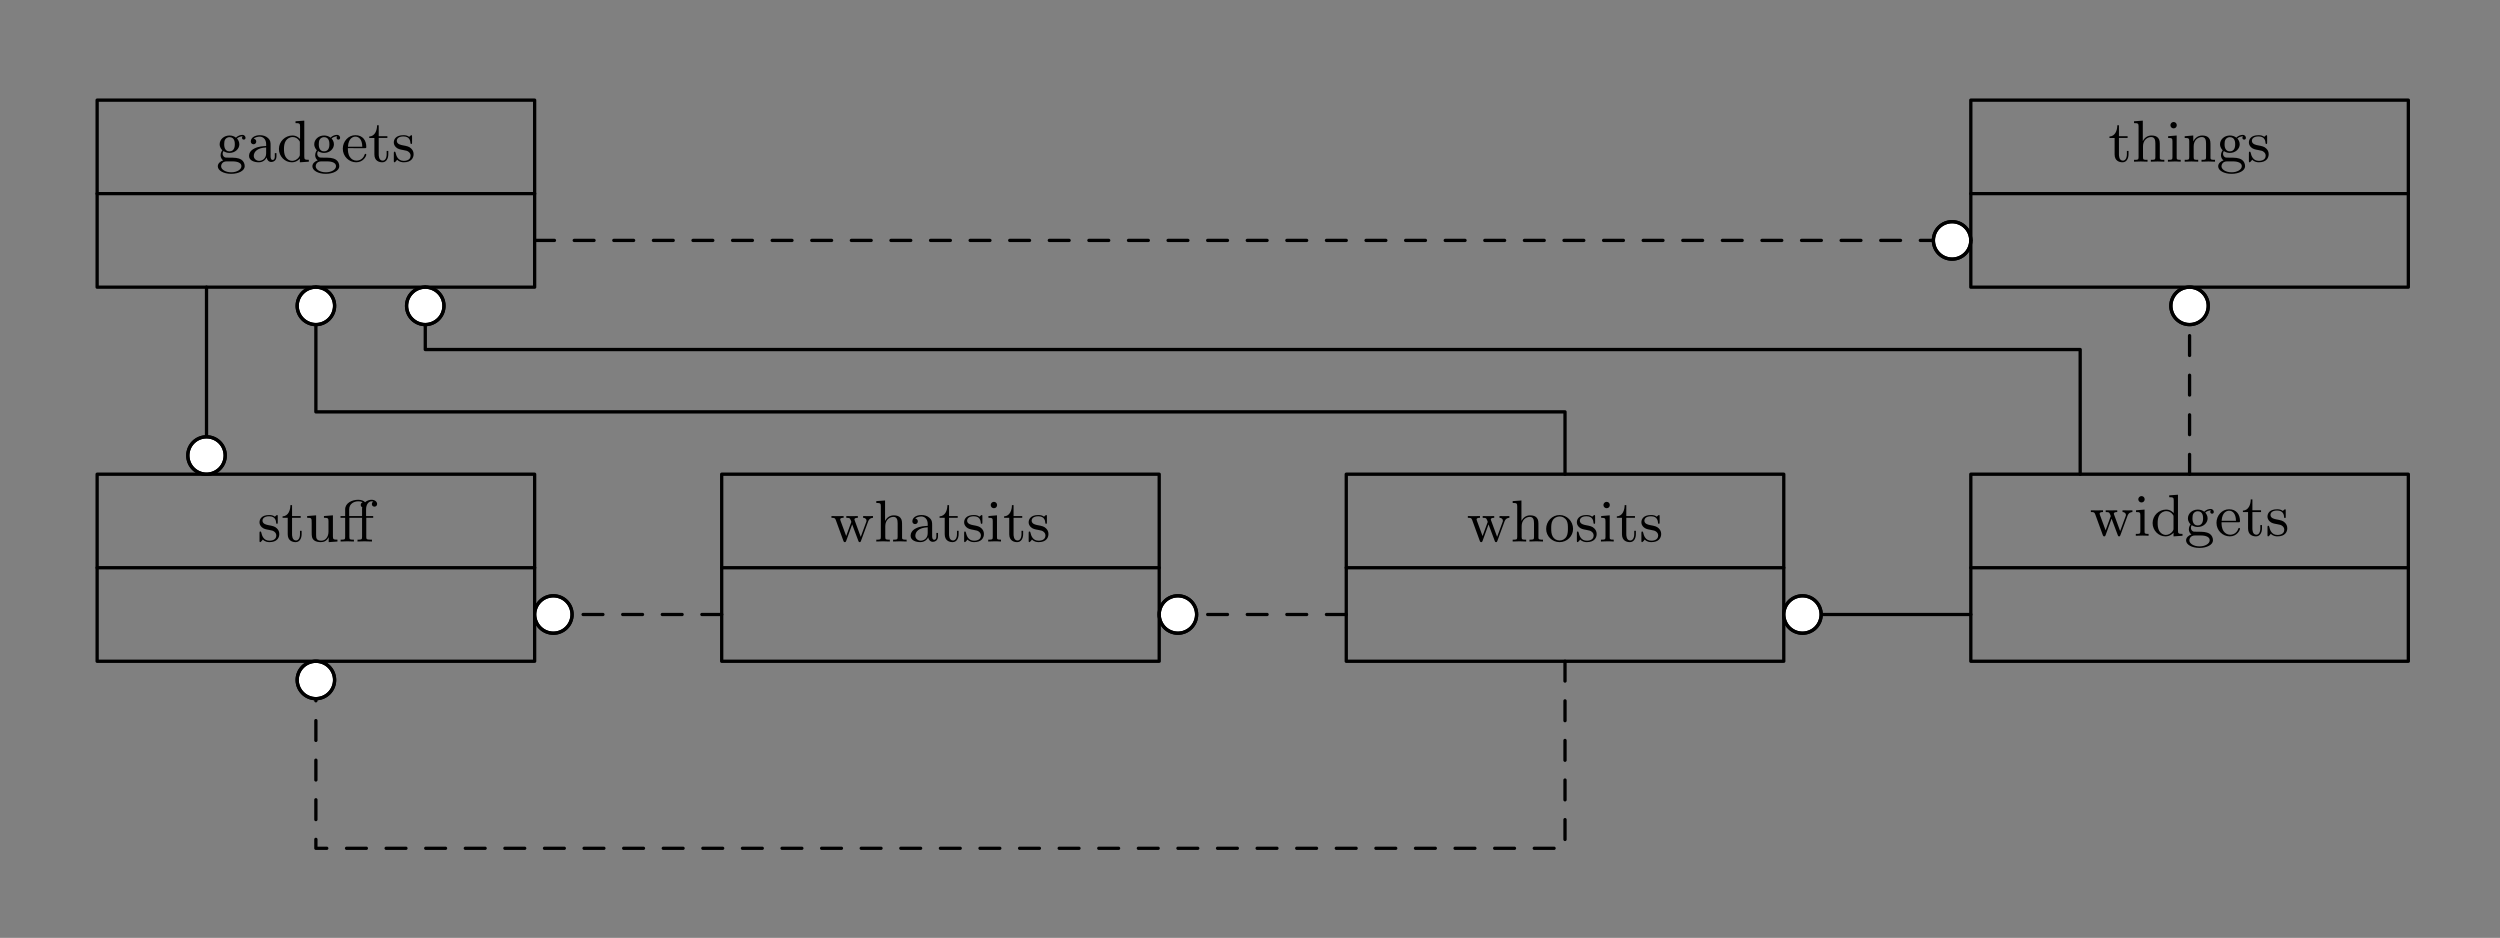 <?xml version="1.0" encoding="UTF-8" standalone="no"?>
<!-- Created with Inkscape (http://www.inkscape.org/) -->

<svg
   xmlns:dc="http://purl.org/dc/elements/1.1/"
   xmlns:cc="http://creativecommons.org/ns#"
   xmlns:rdf="http://www.w3.org/1999/02/22-rdf-syntax-ns#"
   xmlns:svg="http://www.w3.org/2000/svg"
   xmlns="http://www.w3.org/2000/svg"
   xmlns:xlink="http://www.w3.org/1999/xlink"
   xmlns:sodipodi="http://sodipodi.sourceforge.net/DTD/sodipodi-0.dtd"
   xmlns:inkscape="http://www.inkscape.org/namespaces/inkscape"
   width="133.743mm"
   height="50.175mm"
   viewBox="0 0 133.743 50.175"
   version="1.1"
   id="svg10104"
   inkscape:version="0.92.5 (2060ec1f9f, 2020-04-08)"
   sodipodi:docname="02-models-9.svg">
  <rect x="0" y="0" width="133.743" height="50.175" fill="#808080" stroke="none"/>
  <defs
     id="defs10098">
    <g
       id="g10148">
      <symbol
         id="glyph0-0"
         overflow="visible"
         style="overflow:visible">
        <path
           id="path10106"
           d=""
           style="stroke:none"
           inkscape:connector-curvature="0" />
      </symbol>
      <symbol
         id="glyph0-1"
         overflow="visible"
         style="overflow:visible">
        <path
           id="path10109"
           d="m 3.078,-3.781 c 0,-0.156 0,-0.234 -0.094,-0.234 -0.047,0 -0.062,0 -0.188,0.109 -0.016,0.016 -0.094,0.094 -0.156,0.141 -0.266,-0.203 -0.547,-0.25 -0.859,-0.25 -1.188,0 -1.469,0.656 -1.469,1.109 0,0.281 0.125,0.516 0.328,0.719 0.297,0.281 0.641,0.344 1.094,0.422 0.469,0.094 0.609,0.109 0.812,0.266 0.094,0.078 0.312,0.25 0.312,0.578 0,0.797 -0.906,0.797 -1.031,0.797 -0.906,0 -1.141,-0.766 -1.25,-1.25 C 0.547,-1.469 0.531,-1.516 0.438,-1.516 c -0.125,0 -0.125,0.078 -0.125,0.234 v 1.141 c 0,0.156 0,0.234 0.094,0.234 0.062,0 0.062,0 0.234,-0.172 0.031,-0.062 0.125,-0.172 0.172,-0.219 0.375,0.375 0.797,0.391 1.016,0.391 C 2.938,0.094 3.312,-0.547 3.312,-1.141 3.312,-1.547 3.141,-1.797 2.938,-2 2.641,-2.297 2.312,-2.359 1.656,-2.484 1.422,-2.531 0.766,-2.641 0.766,-3.156 c 0,-0.281 0.203,-0.672 1.016,-0.672 0.969,0 1.031,0.75 1.047,0.969 0.016,0.109 0.016,0.172 0.125,0.172 0.125,0 0.125,-0.062 0.125,-0.234 z m 0,0"
           style="stroke:none"
           inkscape:connector-curvature="0" />
      </symbol>
      <symbol
         id="glyph0-2"
         overflow="visible"
         style="overflow:visible">
        <path
           id="path10112"
           d="m 2.922,-3.594 v -0.266 h -1.312 v -1.656 h -0.25 c 0,0.75 -0.312,1.672 -1.188,1.703 v 0.219 h 0.781 v 2.484 c 0,1 0.719,1.203 1.203,1.203 0.594,0 0.906,-0.562 0.906,-1.203 V -1.625 h -0.25 v 0.484 c 0,0.672 -0.281,0.984 -0.594,0.984 -0.609,0 -0.609,-0.781 -0.609,-0.953 V -3.594 Z m 0,0"
           style="stroke:none"
           inkscape:connector-curvature="0" />
      </symbol>
      <symbol
         id="glyph0-3"
         overflow="visible"
         style="overflow:visible">
        <path
           id="path10115"
           d="m 3.547,-1.5 c 0,0.797 -0.438,1.375 -1.094,1.375 -0.734,0 -0.781,-0.391 -0.781,-0.875 V -3.969 L 0.312,-3.859 V -3.594 C 1,-3.594 1,-3.562 1,-2.766 v 1.344 c 0,0.594 0,0.969 0.422,1.281 0.25,0.172 0.625,0.234 0.984,0.234 0.469,0 0.906,-0.203 1.156,-0.734 H 3.578 V 0.094 L 4.906,0 v -0.281 c -0.609,0 -0.688,-0.062 -0.688,-0.5 v -3.188 l -1.359,0.109 v 0.266 c 0.609,0 0.688,0.062 0.688,0.516 z m 0,0"
           style="stroke:none"
           inkscape:connector-curvature="0" />
      </symbol>
      <symbol
         id="glyph0-4"
         overflow="visible"
         style="overflow:visible">
        <path
           id="path10118"
           d="M 5.203,-3.594 V -3.859 H 4.125 V -4.875 c 0,-0.812 0.438,-1.219 0.828,-1.219 0.031,0 0.141,0 0.281,0.047 C 5.141,-6.016 5,-5.906 5,-5.672 5,-5.438 5.172,-5.281 5.391,-5.281 c 0.234,0 0.406,-0.172 0.406,-0.406 0,-0.328 -0.328,-0.641 -0.844,-0.641 -0.203,0 -0.625,0.062 -0.984,0.375 -0.188,-0.219 -0.547,-0.375 -1.047,-0.375 -0.938,0 -1.969,0.5 -1.969,1.453 v 1.016 H 0.25 v 0.266 h 0.703 v 2.906 c 0,0.406 -0.094,0.406 -0.688,0.406 V 0 c 0.422,-0.016 0.594,-0.031 1.016,-0.031 0.406,0 0.562,0.016 1,0.031 v -0.281 c -0.594,0 -0.688,0 -0.688,-0.406 v -2.906 h 1.922 v 2.906 c 0,0.406 -0.094,0.406 -0.688,0.406 V 0 c 0.469,-0.016 0.594,-0.031 1.047,-0.031 0.359,0 0.578,0.016 1.141,0.031 v -0.281 h -0.188 c -0.656,0 -0.672,-0.094 -0.672,-0.422 V -3.594 Z M 1.562,-4.859 c 0,-0.906 0.781,-1.234 1.359,-1.234 0.109,0 0.422,0 0.688,0.141 -0.078,0.031 -0.297,0.125 -0.297,0.406 0,0.078 0.031,0.266 0.234,0.359 -0.031,0.109 -0.031,0.188 -0.031,0.297 v 1.031 H 1.562 Z m 0,0"
           style="stroke:none"
           inkscape:connector-curvature="0" />
      </symbol>
      <symbol
         id="glyph0-5"
         overflow="visible"
         style="overflow:visible">
        <path
           id="path10121"
           d="m 5.719,-3 c 0.188,-0.547 0.562,-0.578 0.75,-0.594 v -0.266 c -0.359,0.016 -0.375,0.016 -0.672,0.016 -0.344,0 -0.469,0 -0.828,-0.016 v 0.266 c 0.391,0.016 0.516,0.25 0.516,0.438 0,0.094 -0.016,0.141 -0.047,0.203 l -0.828,2.25 -0.906,-2.469 C 3.656,-3.281 3.656,-3.312 3.656,-3.344 c 0,-0.219 0.281,-0.25 0.516,-0.25 V -3.859 C 3.766,-3.844 3.391,-3.844 3.25,-3.844 c -0.281,0 -0.547,0 -0.828,-0.016 v 0.266 c 0.281,0 0.469,0.016 0.562,0.141 C 3.062,-3.359 3.188,-3 3.188,-2.969 c 0,0.016 -0.047,0.109 -0.047,0.125 L 2.406,-0.828 1.547,-3.156 C 1.5,-3.297 1.5,-3.312 1.5,-3.344 c 0,-0.25 0.344,-0.25 0.516,-0.25 v -0.266 c -0.406,0.016 -0.609,0.016 -0.969,0.016 -0.297,0 -0.562,0 -0.875,-0.016 v 0.266 c 0.438,0 0.547,0.031 0.656,0.328 l 1.156,3.172 C 2.031,0.016 2.062,0.094 2.203,0.094 2.328,0.094 2.375,0 2.406,-0.094 l 0.906,-2.5 0.938,2.5 C 4.281,0 4.312,0.094 4.453,0.094 c 0.125,0 0.156,-0.078 0.188,-0.172 z m 0,0"
           style="stroke:none"
           inkscape:connector-curvature="0" />
      </symbol>
      <symbol
         id="glyph0-6"
         overflow="visible"
         style="overflow:visible">
        <path
           id="path10124"
           d="M 1.641,-6.219 0.312,-6.125 v 0.281 c 0.609,0 0.688,0.062 0.688,0.5 v 4.656 c 0,0.406 -0.094,0.406 -0.688,0.406 V 0 c 0.422,-0.016 0.594,-0.031 1.031,-0.031 0.422,0 0.547,0.016 1.016,0.031 v -0.281 c -0.594,0 -0.688,0 -0.688,-0.406 v -1.641 c 0,-0.953 0.672,-1.406 1.234,-1.406 0.531,0 0.641,0.438 0.641,0.969 V -0.688 c 0,0.406 -0.094,0.406 -0.688,0.406 V 0 C 3.281,-0.016 3.453,-0.031 3.891,-0.031 4.312,-0.031 4.438,-0.016 4.906,0 v -0.281 c -0.453,0 -0.688,0 -0.688,-0.281 v -1.719 c 0,-0.734 0,-1 -0.25,-1.312 -0.203,-0.25 -0.547,-0.375 -1,-0.375 -0.594,0 -1.047,0.312 -1.312,0.828 H 1.641 Z m 0,0"
           style="stroke:none"
           inkscape:connector-curvature="0" />
      </symbol>
      <symbol
         id="glyph0-7"
         overflow="visible"
         style="overflow:visible">
        <path
           id="path10127"
           d="m 3.062,-0.641 c 0.047,0.375 0.312,0.688 0.703,0.688 0.219,0 0.781,-0.125 0.781,-0.844 v -0.5 h -0.25 V -0.812 c 0,0.109 0,0.547 -0.328,0.547 -0.312,0 -0.312,-0.422 -0.312,-0.562 V -2.406 c 0,-0.516 0,-0.812 -0.406,-1.188 -0.328,-0.297 -0.766,-0.422 -1.219,-0.422 -0.75,0 -1.375,0.375 -1.375,0.953 0,0.266 0.188,0.422 0.422,0.422 0.234,0 0.406,-0.172 0.406,-0.406 0,-0.391 -0.391,-0.438 -0.406,-0.438 0.25,-0.234 0.688,-0.312 0.938,-0.312 0.453,0 0.969,0.344 0.969,1.141 V -2.375 c -0.484,0.031 -1.156,0.062 -1.75,0.359 -0.656,0.312 -0.844,0.781 -0.844,1.141 0,0.734 0.859,0.969 1.469,0.969 0.734,0 1.078,-0.484 1.203,-0.734 z m -0.078,-0.625 c 0,0.875 -0.672,1.141 -1.062,1.141 -0.422,0 -0.812,-0.312 -0.812,-0.75 0,-0.594 0.5,-1.219 1.875,-1.281 z m 0,0"
           style="stroke:none"
           inkscape:connector-curvature="0" />
      </symbol>
      <symbol
         id="glyph0-8"
         overflow="visible"
         style="overflow:visible">
        <path
           id="path10130"
           d="m 1.656,-3.969 -1.297,0.109 v 0.266 c 0.578,0 0.656,0.062 0.656,0.5 v 2.406 c 0,0.406 -0.094,0.406 -0.688,0.406 V 0 c 0.391,-0.016 0.594,-0.031 0.984,-0.031 0.141,0 0.516,0 0.953,0.031 v -0.281 c -0.578,0 -0.609,-0.047 -0.609,-0.391 z m 0.016,-1.562 c 0,-0.266 -0.203,-0.484 -0.484,-0.484 -0.266,0 -0.484,0.234 -0.484,0.484 0,0.266 0.219,0.484 0.484,0.484 0.281,0 0.484,-0.203 0.484,-0.484 z m 0,0"
           style="stroke:none"
           inkscape:connector-curvature="0" />
      </symbol>
      <symbol
         id="glyph0-9"
         overflow="visible"
         style="overflow:visible">
        <path
           id="path10133"
           d="m 4.344,-1.906 c 0,-1.172 -0.938,-2.109 -2.031,-2.109 -1.141,0 -2.047,0.953 -2.047,2.109 0,1.109 0.922,2 2.031,2 1.141,0 2.047,-0.906 2.047,-2 z m -2.031,1.75 c -0.453,0 -0.828,-0.219 -1.031,-0.562 -0.234,-0.391 -0.25,-0.859 -0.25,-1.266 0,-0.344 0,-0.844 0.219,-1.219 0.281,-0.453 0.719,-0.594 1.047,-0.594 0.516,0 0.875,0.297 1.062,0.594 0.203,0.375 0.203,0.828 0.203,1.219 0,0.328 0,0.844 -0.219,1.234 -0.25,0.422 -0.656,0.594 -1.031,0.594 z m 0,0"
           style="stroke:none"
           inkscape:connector-curvature="0" />
      </symbol>
      <symbol
         id="glyph0-10"
         overflow="visible"
         style="overflow:visible">
        <path
           id="path10136"
           d="m 3.484,-1.078 c 0,0.156 0,0.188 -0.125,0.375 C 3.078,-0.297 2.656,-0.125 2.312,-0.125 c -0.391,0 -0.75,-0.219 -0.984,-0.594 -0.234,-0.391 -0.25,-0.906 -0.25,-1.203 0,-0.422 0.047,-0.891 0.281,-1.25 0.203,-0.297 0.562,-0.562 1.047,-0.562 0.375,0 0.734,0.188 0.969,0.531 0.109,0.141 0.109,0.141 0.109,0.312 z M 3.516,-3.438 C 3.469,-3.484 3.062,-3.969 2.375,-3.969 c -1.109,0 -2.062,0.891 -2.062,2.047 0,1.109 0.891,2.016 1.953,2.016 0.656,0 1.062,-0.375 1.219,-0.562 v 0.562 L 4.844,0 v -0.281 c -0.609,0 -0.688,-0.062 -0.688,-0.5 v -5.438 L 2.828,-6.125 v 0.281 c 0.609,0 0.688,0.062 0.688,0.5 z m 0,0"
           style="stroke:none"
           inkscape:connector-curvature="0" />
      </symbol>
      <symbol
         id="glyph0-11"
         overflow="visible"
         style="overflow:visible">
        <path
           id="path10139"
           d="m 1.125,-1.609 c 0.219,0.141 0.5,0.281 0.906,0.281 0.859,0 1.5,-0.609 1.5,-1.312 0,-0.438 -0.25,-0.75 -0.359,-0.875 C 3.531,-3.844 3.953,-3.844 4.047,-3.844 4.016,-3.812 3.938,-3.766 3.938,-3.609 3.938,-3.5 4,-3.344 4.203,-3.344 c 0.125,0 0.266,-0.078 0.266,-0.266 0,-0.172 -0.125,-0.453 -0.484,-0.453 -0.25,0 -0.656,0.094 -0.969,0.422 -0.25,-0.203 -0.594,-0.328 -0.969,-0.328 -0.859,0 -1.5,0.609 -1.5,1.328 0,0.453 0.266,0.781 0.406,0.906 -0.016,0.016 -0.266,0.328 -0.266,0.75 0,0.297 0.141,0.625 0.391,0.781 -0.453,0.156 -0.812,0.484 -0.812,0.906 0,0.641 0.875,1.141 2.031,1.141 1.109,0 2.047,-0.469 2.047,-1.156 0,-0.375 -0.172,-0.766 -0.5,-0.984 -0.5,-0.312 -1.031,-0.312 -1.875,-0.312 -0.188,0 -0.469,0 -0.547,-0.016 C 1.172,-0.688 1,-0.922 1,-1.203 c 0,-0.156 0.047,-0.281 0.125,-0.406 z M 2.031,-1.562 c -0.797,0 -0.797,-0.891 -0.797,-1.078 0,-0.25 0.016,-0.547 0.172,-0.766 0.141,-0.188 0.375,-0.312 0.625,-0.312 0.812,0 0.812,0.859 0.812,1.078 0,0.203 0,1.078 -0.812,1.078 z m 0.422,1.516 c 0.281,0 1.391,0.016 1.391,0.734 0,0.516 -0.703,0.922 -1.531,0.922 -0.891,0 -1.547,-0.422 -1.547,-0.922 0,-0.141 0.094,-0.734 0.859,-0.734 z m 0,0"
           style="stroke:none"
           inkscape:connector-curvature="0" />
      </symbol>
      <symbol
         id="glyph0-12"
         overflow="visible"
         style="overflow:visible">
        <path
           id="path10142"
           d="m 3.594,-2.047 c 0.188,0 0.234,0 0.234,-0.203 0,-0.922 -0.5,-1.766 -1.656,-1.766 -1.062,0 -1.906,0.938 -1.906,2.047 0,1.172 0.938,2.062 2.031,2.062 1.094,0 1.531,-0.953 1.531,-1.156 0,-0.062 -0.047,-0.125 -0.125,-0.125 -0.094,0 -0.109,0.062 -0.125,0.109 -0.297,0.906 -1.109,0.922 -1.234,0.922 -0.438,0 -0.797,-0.234 -1,-0.547 -0.297,-0.438 -0.312,-0.969 -0.312,-1.344 z m -2.547,-0.219 c 0.078,-1.391 0.875,-1.531 1.125,-1.531 0.5,0 1.031,0.375 1.047,1.531 z m 0,0"
           style="stroke:none"
           inkscape:connector-curvature="0" />
      </symbol>
      <symbol
         id="glyph0-13"
         overflow="visible"
         style="overflow:visible">
        <path
           id="path10145"
           d="m 1.672,-2.328 c 0,-0.953 0.672,-1.406 1.234,-1.406 0.531,0 0.641,0.438 0.641,0.969 V -0.688 c 0,0.406 -0.094,0.406 -0.688,0.406 V 0 C 3.281,-0.016 3.453,-0.031 3.891,-0.031 4.312,-0.031 4.438,-0.016 4.906,0 v -0.281 c -0.453,0 -0.688,0 -0.688,-0.281 v -1.719 c 0,-0.734 0,-1 -0.25,-1.312 -0.203,-0.25 -0.547,-0.375 -1,-0.375 -0.828,0 -1.219,0.625 -1.344,0.875 H 1.609 v -0.875 L 0.312,-3.859 V -3.594 C 0.922,-3.594 1,-3.531 1,-3.078 V -0.688 c 0,0.406 -0.094,0.406 -0.688,0.406 V 0 c 0.422,-0.016 0.594,-0.031 1.031,-0.031 0.422,0 0.547,0.016 1.016,0.031 v -0.281 c -0.594,0 -0.688,0 -0.688,-0.406 z m 0,0"
           style="stroke:none"
           inkscape:connector-curvature="0" />
      </symbol>
    </g>
  </defs>
  <sodipodi:namedview
     id="base"
     pagecolor="#ffffff"
     bordercolor="#666666"
     borderopacity="1.0"
     inkscape:pageopacity="0.0"
     inkscape:pageshadow="2"
     inkscape:zoom="1.979899"
     inkscape:cx="158.14115"
     inkscape:cy="14.340476"
     inkscape:document-units="mm"
     inkscape:current-layer="layer1"
     showgrid="false"
     fit-margin-top="0"
     fit-margin-left="0"
     fit-margin-right="0"
     fit-margin-bottom="0"
     inkscape:window-width="1920"
     inkscape:window-height="1001"
     inkscape:window-x="-9"
     inkscape:window-y="-9"
     inkscape:window-maximized="1" />
  <g
     inkscape:label="Layer 1"
     inkscape:groupmode="layer"
     id="layer1"
     transform="translate(-41.829,-110.292)">
    <g
       id="surface996070"
       transform="matrix(0.353,0,0,0.353,1.047,-10.078)">
      <path
         id="path10152"
         transform="matrix(1,0,0,-1,130.25,497.898)"
         d="M 0,56.691 H 66.305 V 85.039 H 0 Z m 0,0"
         style="fill:none;stroke:#000000;stroke-width:0.5;stroke-linecap:butt;stroke-linejoin:round;stroke-miterlimit:10;stroke-opacity:1"
         inkscape:connector-curvature="0" />
      <path
         id="path10154"
         transform="matrix(1,0,0,-1,130.25,497.898)"
         d="M 0,70.867 H 66.305"
         style="fill:none;stroke:#000000;stroke-width:0.5;stroke-linecap:round;stroke-linejoin:round;stroke-miterlimit:10;stroke-opacity:1"
         inkscape:connector-curvature="0" />
      <g
         id="g10164"
         style="fill:#000000;fill-opacity:1">
        <use
           id="use10156"
           y="423.059"
           x="154.546"
           xlink:href="#glyph0-1"
           width="100%"
           height="100%" />
        <use
           id="use10158"
           y="423.059"
           x="158.181"
           xlink:href="#glyph0-2"
           width="100%"
           height="100%" />
        <use
           id="use10160"
           y="423.059"
           x="161.765"
           xlink:href="#glyph0-3"
           width="100%"
           height="100%" />
        <use
           id="use10162"
           y="423.059"
           x="166.885"
           xlink:href="#glyph0-4"
           width="100%"
           height="100%" />
      </g>
      <path
         id="path10166"
         transform="matrix(1,0,0,-1,130.25,497.898)"
         d="M 94.652,56.691 H 160.957 V 85.039 H 94.652 Z m 0,0"
         style="fill:none;stroke:#000000;stroke-width:0.5;stroke-linecap:round;stroke-linejoin:round;stroke-miterlimit:10;stroke-opacity:1"
         inkscape:connector-curvature="0" />
      <path
         id="path10168"
         transform="matrix(1,0,0,-1,130.25,497.898)"
         d="M 94.652,70.867 H 160.957"
         style="fill:none;stroke:#000000;stroke-width:0.5;stroke-linecap:round;stroke-linejoin:round;stroke-miterlimit:10;stroke-opacity:1"
         inkscape:connector-curvature="0" />
      <g
         id="g10186"
         style="fill:#000000;fill-opacity:1">
        <use
           id="use10170"
           y="423.059"
           x="241.365"
           xlink:href="#glyph0-5"
           width="100%"
           height="100%" />
        <use
           id="use10172"
           y="423.059"
           x="248.021"
           xlink:href="#glyph0-6"
           width="100%"
           height="100%" />
        <use
           id="use10174"
           y="423.059"
           x="253.141"
           xlink:href="#glyph0-7"
           width="100%"
           height="100%" />
        <use
           id="use10176"
           y="423.059"
           x="257.748"
           xlink:href="#glyph0-2"
           width="100%"
           height="100%" />
        <use
           id="use10178"
           y="423.059"
           x="261.332"
           xlink:href="#glyph0-1"
           width="100%"
           height="100%" />
        <use
           id="use10180"
           y="423.059"
           x="264.967"
           xlink:href="#glyph0-8"
           width="100%"
           height="100%" />
        <use
           id="use10182"
           y="423.059"
           x="267.527"
           xlink:href="#glyph0-2"
           width="100%"
           height="100%" />
        <use
           id="use10184"
           y="423.059"
           x="271.111"
           xlink:href="#glyph0-1"
           width="100%"
           height="100%" />
      </g>
      <path
         id="path10188"
         transform="matrix(1,0,0,-1,130.25,497.898)"
         d="m 189.305,56.691 h 66.305 v 28.348 h -66.305 z m 0,0"
         style="fill:none;stroke:#000000;stroke-width:0.5;stroke-linecap:round;stroke-linejoin:round;stroke-miterlimit:10;stroke-opacity:1"
         inkscape:connector-curvature="0" />
      <path
         id="path10190"
         transform="matrix(1,0,0,-1,130.25,497.898)"
         d="m 189.305,70.867 h 66.305"
         style="fill:none;stroke:#000000;stroke-width:0.5;stroke-linecap:round;stroke-linejoin:round;stroke-miterlimit:10;stroke-opacity:1"
         inkscape:connector-curvature="0" />
      <g
         id="g10206"
         style="fill:#000000;fill-opacity:1">
        <use
           id="use10192"
           y="423.059"
           x="337.808"
           xlink:href="#glyph0-5"
           width="100%"
           height="100%" />
        <use
           id="use10194"
           y="423.059"
           x="344.464"
           xlink:href="#glyph0-6"
           width="100%"
           height="100%" />
        <use
           id="use10196"
           y="423.059"
           x="349.584"
           xlink:href="#glyph0-9"
           width="100%"
           height="100%" />
        <use
           id="use10198"
           y="423.059"
           x="354.191"
           xlink:href="#glyph0-1"
           width="100%"
           height="100%" />
        <use
           id="use10200"
           y="423.059"
           x="357.826"
           xlink:href="#glyph0-8"
           width="100%"
           height="100%" />
        <use
           id="use10202"
           y="423.059"
           x="360.386"
           xlink:href="#glyph0-2"
           width="100%"
           height="100%" />
        <use
           id="use10204"
           y="423.059"
           x="363.97"
           xlink:href="#glyph0-1"
           width="100%"
           height="100%" />
      </g>
      <path
         id="path10208"
         transform="matrix(1,0,0,-1,130.25,497.898)"
         d="m 283.957,56.691 h 66.305 v 28.348 h -66.305 z m 0,0"
         style="fill:none;stroke:#000000;stroke-width:0.5;stroke-linecap:round;stroke-linejoin:round;stroke-miterlimit:10;stroke-opacity:1"
         inkscape:connector-curvature="0" />
      <path
         id="path10210"
         transform="matrix(1,0,0,-1,130.25,497.898)"
         d="m 283.957,70.867 h 66.305"
         style="fill:none;stroke:#000000;stroke-width:0.5;stroke-linecap:round;stroke-linejoin:round;stroke-miterlimit:10;stroke-opacity:1"
         inkscape:connector-curvature="0" />
      <g
         id="g10226"
         style="fill:#000000;fill-opacity:1">
        <use
           id="use10212"
           y="422.187"
           x="432.228"
           xlink:href="#glyph0-5"
           width="100%"
           height="100%" />
        <use
           id="use10214"
           y="422.187"
           x="438.884"
           xlink:href="#glyph0-8"
           width="100%"
           height="100%" />
        <use
           id="use10216"
           y="422.187"
           x="441.444"
           xlink:href="#glyph0-10"
           width="100%"
           height="100%" />
        <use
           id="use10218"
           y="422.187"
           x="446.563"
           xlink:href="#glyph0-11"
           width="100%"
           height="100%" />
        <use
           id="use10220"
           y="422.187"
           x="451.171"
           xlink:href="#glyph0-12"
           width="100%"
           height="100%" />
        <use
           id="use10222"
           y="422.187"
           x="455.271"
           xlink:href="#glyph0-2"
           width="100%"
           height="100%" />
        <use
           id="use10224"
           y="422.187"
           x="458.855"
           xlink:href="#glyph0-1"
           width="100%"
           height="100%" />
      </g>
      <path
         id="path10228"
         transform="matrix(1,0,0,-1,130.25,497.898)"
         d="m 0,113.387 h 66.305 v 28.344 H 0 Z m 0,0"
         style="fill:none;stroke:#000000;stroke-width:0.5;stroke-linecap:round;stroke-linejoin:round;stroke-miterlimit:10;stroke-opacity:1"
         inkscape:connector-curvature="0" />
      <path
         id="path10230"
         transform="matrix(1,0,0,-1,130.25,497.898)"
         d="M 0,127.559 H 66.305"
         style="fill:none;stroke:#000000;stroke-width:0.5;stroke-linecap:round;stroke-linejoin:round;stroke-miterlimit:10;stroke-opacity:1"
         inkscape:connector-curvature="0" />
      <g
         id="g10246"
         style="fill:#000000;fill-opacity:1">
        <use
           id="use10232"
           y="365.494"
           x="148.272"
           xlink:href="#glyph0-11"
           width="100%"
           height="100%" />
        <use
           id="use10234"
           y="365.494"
           x="152.88"
           xlink:href="#glyph0-7"
           width="100%"
           height="100%" />
        <use
           id="use10236"
           y="365.494"
           x="157.488"
           xlink:href="#glyph0-10"
           width="100%"
           height="100%" />
        <use
           id="use10238"
           y="365.494"
           x="162.607"
           xlink:href="#glyph0-11"
           width="100%"
           height="100%" />
        <use
           id="use10240"
           y="365.494"
           x="167.215"
           xlink:href="#glyph0-12"
           width="100%"
           height="100%" />
        <use
           id="use10242"
           y="365.494"
           x="171.315"
           xlink:href="#glyph0-2"
           width="100%"
           height="100%" />
        <use
           id="use10244"
           y="365.494"
           x="174.899"
           xlink:href="#glyph0-1"
           width="100%"
           height="100%" />
      </g>
      <path
         id="path10248"
         transform="matrix(1,0,0,-1,130.25,497.898)"
         d="m 283.957,113.387 h 66.305 v 28.344 h -66.305 z m 0,0"
         style="fill:none;stroke:#000000;stroke-width:0.5;stroke-linecap:round;stroke-linejoin:round;stroke-miterlimit:10;stroke-opacity:1"
         inkscape:connector-curvature="0" />
      <path
         id="path10250"
         transform="matrix(1,0,0,-1,130.25,497.898)"
         d="m 283.957,127.559 h 66.305"
         style="fill:none;stroke:#000000;stroke-width:0.5;stroke-linecap:round;stroke-linejoin:round;stroke-miterlimit:10;stroke-opacity:1"
         inkscape:connector-curvature="0" />
      <g
         id="g10264"
         style="fill:#000000;fill-opacity:1">
        <use
           id="use10252"
           y="365.494"
           x="435.046"
           xlink:href="#glyph0-2"
           width="100%"
           height="100%" />
        <use
           id="use10254"
           y="365.494"
           x="438.63"
           xlink:href="#glyph0-6"
           width="100%"
           height="100%" />
        <use
           id="use10256"
           y="365.494"
           x="443.75"
           xlink:href="#glyph0-8"
           width="100%"
           height="100%" />
        <use
           id="use10258"
           y="365.494"
           x="446.31"
           xlink:href="#glyph0-13"
           width="100%"
           height="100%" />
        <use
           id="use10260"
           y="365.494"
           x="451.429"
           xlink:href="#glyph0-11"
           width="100%"
           height="100%" />
        <use
           id="use10262"
           y="365.494"
           x="456.037"
           xlink:href="#glyph0-1"
           width="100%"
           height="100%" />
      </g>
      <path
         id="path10266"
         transform="matrix(1,0,0,-1,130.25,497.898)"
         d="M 16.578,113.387 V 85.039"
         style="fill:none;stroke:#000000;stroke-width:0.5;stroke-linecap:round;stroke-linejoin:round;stroke-miterlimit:10;stroke-opacity:1"
         inkscape:connector-curvature="0" />
      <path
         id="path10268"
         transform="matrix(1,0,0,-1,130.25,497.898)"
         d="m 19.41,87.875 c 0,0.75 -0.297,1.473 -0.828,2.004 -0.531,0.531 -1.254,0.828 -2.004,0.828 -0.754,0 -1.473,-0.297 -2.008,-0.828 -0.531,-0.531 -0.828,-1.254 -0.828,-2.004 0,-0.754 0.297,-1.473 0.828,-2.004 0.535,-0.531 1.254,-0.832 2.008,-0.832 0.75,0 1.473,0.301 2.004,0.832 0.531,0.531 0.828,1.25 0.828,2.004 z m 0,0"
         style="fill:#ffffff;fill-opacity:1;fill-rule:nonzero;stroke:#000000;stroke-width:0.5;stroke-linecap:round;stroke-linejoin:round;stroke-miterlimit:10;stroke-opacity:1"
         inkscape:connector-curvature="0" />
      <path
         id="path10270"
         transform="matrix(1,0,0,-1,130.25,497.898)"
         d="m 19.41,87.875 c 0,0.75 -0.297,1.473 -0.828,2.004 -0.531,0.531 -1.254,0.828 -2.004,0.828 -0.754,0 -1.473,-0.297 -2.008,-0.828 -0.531,-0.531 -0.828,-1.254 -0.828,-2.004 0,-0.754 0.297,-1.473 0.828,-2.004 0.535,-0.531 1.254,-0.832 2.008,-0.832 0.75,0 1.473,0.301 2.004,0.832 0.531,0.531 0.828,1.25 0.828,2.004 z m 0,0"
         style="fill:none;stroke:#000000;stroke-width:0.5;stroke-linecap:round;stroke-linejoin:round;stroke-miterlimit:10;stroke-opacity:1"
         inkscape:connector-curvature="0" />
      <path
         id="path10272"
         transform="matrix(1,0,0,-1,130.25,497.898)"
         d="M 66.305,120.473 H 283.957"
         style="fill:none;stroke:#000000;stroke-width:0.5;stroke-linecap:round;stroke-linejoin:round;stroke-miterlimit:10;stroke-dasharray:3, 3;stroke-opacity:1"
         inkscape:connector-curvature="0" />
      <path
         id="path10274"
         transform="matrix(1,0,0,-1,130.25,497.898)"
         d="m 283.953,120.473 c 0,0.75 -0.297,1.473 -0.828,2.004 -0.531,0.531 -1.254,0.832 -2.004,0.832 -0.754,0 -1.473,-0.301 -2.004,-0.832 -0.535,-0.531 -0.832,-1.254 -0.832,-2.004 0,-0.754 0.297,-1.473 0.832,-2.004 0.531,-0.531 1.25,-0.832 2.004,-0.832 0.75,0 1.473,0.301 2.004,0.832 0.531,0.531 0.828,1.25 0.828,2.004 z m 0,0"
         style="fill:#ffffff;fill-opacity:1;fill-rule:nonzero;stroke:#000000;stroke-width:0.5;stroke-linecap:round;stroke-linejoin:round;stroke-miterlimit:10;stroke-opacity:1"
         inkscape:connector-curvature="0" />
      <path
         id="path10276"
         transform="matrix(1,0,0,-1,130.25,497.898)"
         d="m 283.953,120.473 c 0,0.75 -0.297,1.473 -0.828,2.004 -0.531,0.531 -1.254,0.832 -2.004,0.832 -0.754,0 -1.473,-0.301 -2.004,-0.832 -0.535,-0.531 -0.832,-1.254 -0.832,-2.004 0,-0.754 0.297,-1.473 0.832,-2.004 0.531,-0.531 1.25,-0.832 2.004,-0.832 0.75,0 1.473,0.301 2.004,0.832 0.531,0.531 0.828,1.25 0.828,2.004 z m 0,0"
         style="fill:none;stroke:#000000;stroke-width:0.5;stroke-linecap:round;stroke-linejoin:round;stroke-miterlimit:10;stroke-opacity:1"
         inkscape:connector-curvature="0" />
      <path
         id="path10278"
         transform="matrix(1,0,0,-1,130.25,497.898)"
         d="M 317.109,85.039 V 113.387"
         style="fill:none;stroke:#000000;stroke-width:0.5;stroke-linecap:round;stroke-linejoin:round;stroke-miterlimit:10;stroke-dasharray:3, 3;stroke-opacity:1"
         inkscape:connector-curvature="0" />
      <path
         id="path10280"
         transform="matrix(1,0,0,-1,130.25,497.898)"
         d="m 319.941,110.551 c 0,0.75 -0.297,1.473 -0.828,2.004 -0.531,0.531 -1.254,0.832 -2.004,0.832 -0.754,0 -1.473,-0.301 -2.004,-0.832 -0.531,-0.531 -0.832,-1.254 -0.832,-2.004 0,-0.75 0.301,-1.473 0.832,-2.004 0.531,-0.531 1.25,-0.832 2.004,-0.832 0.75,0 1.473,0.301 2.004,0.832 0.531,0.531 0.828,1.254 0.828,2.004 z m 0,0"
         style="fill:#ffffff;fill-opacity:1;fill-rule:nonzero;stroke:#000000;stroke-width:0.5;stroke-linecap:round;stroke-linejoin:round;stroke-miterlimit:10;stroke-opacity:1"
         inkscape:connector-curvature="0" />
      <path
         id="path10282"
         transform="matrix(1,0,0,-1,130.25,497.898)"
         d="m 319.941,110.551 c 0,0.75 -0.297,1.473 -0.828,2.004 -0.531,0.531 -1.254,0.832 -2.004,0.832 -0.754,0 -1.473,-0.301 -2.004,-0.832 -0.531,-0.531 -0.832,-1.254 -0.832,-2.004 0,-0.75 0.301,-1.473 0.832,-2.004 0.531,-0.531 1.25,-0.832 2.004,-0.832 0.75,0 1.473,0.301 2.004,0.832 0.531,0.531 0.828,1.254 0.828,2.004 z m 0,0"
         style="fill:none;stroke:#000000;stroke-width:0.5;stroke-linecap:round;stroke-linejoin:round;stroke-miterlimit:10;stroke-opacity:1"
         inkscape:connector-curvature="0" />
      <path
         id="path10284"
         transform="matrix(1,0,0,-1,130.25,497.898)"
         d="M 283.957,63.781 H 255.609"
         style="fill:none;stroke:#000000;stroke-width:0.5;stroke-linecap:round;stroke-linejoin:round;stroke-miterlimit:10;stroke-opacity:1"
         inkscape:connector-curvature="0" />
      <path
         id="path10286"
         transform="matrix(1,0,0,-1,130.25,497.898)"
         d="m 261.277,63.781 c 0,0.75 -0.297,1.473 -0.828,2.004 -0.531,0.531 -1.254,0.828 -2.004,0.828 -0.754,0 -1.473,-0.297 -2.004,-0.828 -0.531,-0.531 -0.832,-1.254 -0.832,-2.004 0,-0.754 0.301,-1.473 0.832,-2.008 0.531,-0.531 1.25,-0.828 2.004,-0.828 0.75,0 1.473,0.297 2.004,0.828 0.531,0.535 0.828,1.254 0.828,2.008 z m 0,0"
         style="fill:#ffffff;fill-opacity:1;fill-rule:nonzero;stroke:#000000;stroke-width:0.5;stroke-linecap:round;stroke-linejoin:round;stroke-miterlimit:10;stroke-opacity:1"
         inkscape:connector-curvature="0" />
      <path
         id="path10288"
         transform="matrix(1,0,0,-1,130.25,497.898)"
         d="m 261.277,63.781 c 0,0.75 -0.297,1.473 -0.828,2.004 -0.531,0.531 -1.254,0.828 -2.004,0.828 -0.754,0 -1.473,-0.297 -2.004,-0.828 -0.531,-0.531 -0.832,-1.254 -0.832,-2.004 0,-0.754 0.301,-1.473 0.832,-2.008 0.531,-0.531 1.25,-0.828 2.004,-0.828 0.75,0 1.473,0.297 2.004,0.828 0.531,0.535 0.828,1.254 0.828,2.008 z m 0,0"
         style="fill:none;stroke:#000000;stroke-width:0.5;stroke-linecap:round;stroke-linejoin:round;stroke-miterlimit:10;stroke-opacity:1"
         inkscape:connector-curvature="0" />
      <path
         id="path10290"
         transform="matrix(1,0,0,-1,130.25,497.898)"
         d="M 300.531,85.039 V 103.937 H 49.73 v 9.449"
         style="fill:none;stroke:#000000;stroke-width:0.5;stroke-linecap:round;stroke-linejoin:round;stroke-miterlimit:10;stroke-opacity:1"
         inkscape:connector-curvature="0" />
      <path
         id="path10292"
         transform="matrix(1,0,0,-1,130.25,497.898)"
         d="m 52.562,110.551 c 0,0.754 -0.297,1.473 -0.828,2.004 -0.531,0.531 -1.254,0.832 -2.004,0.832 -0.754,0 -1.473,-0.301 -2.004,-0.832 -0.535,-0.531 -0.832,-1.25 -0.832,-2.004 0,-0.75 0.297,-1.473 0.832,-2.004 0.531,-0.531 1.25,-0.832 2.004,-0.832 0.75,0 1.473,0.301 2.004,0.832 0.531,0.531 0.828,1.254 0.828,2.004 z m 0,0"
         style="fill:#ffffff;fill-opacity:1;fill-rule:nonzero;stroke:#000000;stroke-width:0.5;stroke-linecap:round;stroke-linejoin:round;stroke-miterlimit:10;stroke-opacity:1"
         inkscape:connector-curvature="0" />
      <path
         id="path10294"
         transform="matrix(1,0,0,-1,130.25,497.898)"
         d="m 52.562,110.551 c 0,0.754 -0.297,1.473 -0.828,2.004 -0.531,0.531 -1.254,0.832 -2.004,0.832 -0.754,0 -1.473,-0.301 -2.004,-0.832 -0.535,-0.531 -0.832,-1.25 -0.832,-2.004 0,-0.75 0.297,-1.473 0.832,-2.004 0.531,-0.531 1.25,-0.832 2.004,-0.832 0.75,0 1.473,0.301 2.004,0.832 0.531,0.531 0.828,1.254 0.828,2.004 z m 0,0"
         style="fill:none;stroke:#000000;stroke-width:0.5;stroke-linecap:round;stroke-linejoin:round;stroke-miterlimit:10;stroke-opacity:1"
         inkscape:connector-curvature="0" />
      <path
         id="path10296"
         transform="matrix(1,0,0,-1,130.25,497.898)"
         d="M 189.305,63.781 H 160.957"
         style="fill:none;stroke:#000000;stroke-width:0.5;stroke-linecap:round;stroke-linejoin:round;stroke-miterlimit:10;stroke-dasharray:3, 3;stroke-opacity:1"
         inkscape:connector-curvature="0" />
      <path
         id="path10298"
         transform="matrix(1,0,0,-1,130.25,497.898)"
         d="m 166.629,63.781 c 0,0.75 -0.301,1.473 -0.832,2.004 -0.531,0.531 -1.254,0.828 -2.004,0.828 -0.754,0 -1.473,-0.297 -2.004,-0.828 -0.531,-0.531 -0.832,-1.254 -0.832,-2.004 0,-0.754 0.301,-1.473 0.832,-2.008 0.531,-0.531 1.25,-0.828 2.004,-0.828 0.75,0 1.473,0.297 2.004,0.828 0.531,0.535 0.832,1.254 0.832,2.008 z m 0,0"
         style="fill:#ffffff;fill-opacity:1;fill-rule:nonzero;stroke:#000000;stroke-width:0.5;stroke-linecap:round;stroke-linejoin:round;stroke-miterlimit:10;stroke-opacity:1"
         inkscape:connector-curvature="0" />
      <path
         id="path10300"
         transform="matrix(1,0,0,-1,130.25,497.898)"
         d="m 166.629,63.781 c 0,0.75 -0.301,1.473 -0.832,2.004 -0.531,0.531 -1.254,0.828 -2.004,0.828 -0.754,0 -1.473,-0.297 -2.004,-0.828 -0.531,-0.531 -0.832,-1.254 -0.832,-2.004 0,-0.754 0.301,-1.473 0.832,-2.008 0.531,-0.531 1.25,-0.828 2.004,-0.828 0.75,0 1.473,0.297 2.004,0.828 0.531,0.535 0.832,1.254 0.832,2.008 z m 0,0"
         style="fill:none;stroke:#000000;stroke-width:0.5;stroke-linecap:round;stroke-linejoin:round;stroke-miterlimit:10;stroke-opacity:1"
         inkscape:connector-curvature="0" />
      <path
         id="path10302"
         transform="matrix(1,0,0,-1,130.25,497.898)"
         d="m 222.457,85.039 v 9.449 H 33.152 v 18.898"
         style="fill:none;stroke:#000000;stroke-width:0.5;stroke-linecap:round;stroke-linejoin:round;stroke-miterlimit:10;stroke-opacity:1"
         inkscape:connector-curvature="0" />
      <path
         id="path10304"
         transform="matrix(1,0,0,-1,130.25,497.898)"
         d="m 35.988,110.551 c 0,0.754 -0.301,1.473 -0.832,2.004 -0.531,0.531 -1.25,0.832 -2.004,0.832 -0.75,0 -1.473,-0.301 -2.004,-0.832 -0.531,-0.531 -0.832,-1.25 -0.832,-2.004 0,-0.75 0.301,-1.473 0.832,-2.004 0.531,-0.531 1.254,-0.832 2.004,-0.832 0.754,0 1.473,0.301 2.004,0.832 0.531,0.531 0.832,1.254 0.832,2.004 z m 0,0"
         style="fill:#ffffff;fill-opacity:1;fill-rule:nonzero;stroke:#000000;stroke-width:0.5;stroke-linecap:round;stroke-linejoin:round;stroke-miterlimit:10;stroke-opacity:1"
         inkscape:connector-curvature="0" />
      <path
         id="path10306"
         transform="matrix(1,0,0,-1,130.25,497.898)"
         d="m 35.988,110.551 c 0,0.754 -0.301,1.473 -0.832,2.004 -0.531,0.531 -1.25,0.832 -2.004,0.832 -0.75,0 -1.473,-0.301 -2.004,-0.832 -0.531,-0.531 -0.832,-1.25 -0.832,-2.004 0,-0.75 0.301,-1.473 0.832,-2.004 0.531,-0.531 1.254,-0.832 2.004,-0.832 0.754,0 1.473,0.301 2.004,0.832 0.531,0.531 0.832,1.254 0.832,2.004 z m 0,0"
         style="fill:none;stroke:#000000;stroke-width:0.5;stroke-linecap:round;stroke-linejoin:round;stroke-miterlimit:10;stroke-opacity:1"
         inkscape:connector-curvature="0" />
      <path
         id="path10308"
         transform="matrix(1,0,0,-1,130.25,497.898)"
         d="M 222.457,56.691 V 28.348 H 33.152 v 28.344"
         style="fill:none;stroke:#000000;stroke-width:0.5;stroke-linecap:round;stroke-linejoin:round;stroke-miterlimit:10;stroke-dasharray:3, 3;stroke-opacity:1"
         inkscape:connector-curvature="0" />
      <path
         id="path10310"
         transform="matrix(1,0,0,-1,130.25,497.898)"
         d="m 35.988,53.859 c 0,0.75 -0.301,1.473 -0.832,2.004 -0.531,0.531 -1.25,0.828 -2.004,0.828 -0.75,0 -1.473,-0.297 -2.004,-0.828 -0.531,-0.531 -0.832,-1.254 -0.832,-2.004 0,-0.754 0.301,-1.473 0.832,-2.004 0.531,-0.535 1.254,-0.832 2.004,-0.832 0.754,0 1.473,0.297 2.004,0.832 0.531,0.531 0.832,1.25 0.832,2.004 z m 0,0"
         style="fill:#ffffff;fill-opacity:1;fill-rule:nonzero;stroke:#000000;stroke-width:0.5;stroke-linecap:round;stroke-linejoin:round;stroke-miterlimit:10;stroke-opacity:1"
         inkscape:connector-curvature="0" />
      <path
         id="path10312"
         transform="matrix(1,0,0,-1,130.25,497.898)"
         d="m 35.988,53.859 c 0,0.75 -0.301,1.473 -0.832,2.004 -0.531,0.531 -1.25,0.828 -2.004,0.828 -0.75,0 -1.473,-0.297 -2.004,-0.828 -0.531,-0.531 -0.832,-1.254 -0.832,-2.004 0,-0.754 0.301,-1.473 0.832,-2.004 0.531,-0.535 1.254,-0.832 2.004,-0.832 0.754,0 1.473,0.297 2.004,0.832 0.531,0.531 0.832,1.25 0.832,2.004 z m 0,0"
         style="fill:none;stroke:#000000;stroke-width:0.5;stroke-linecap:round;stroke-linejoin:round;stroke-miterlimit:10;stroke-opacity:1"
         inkscape:connector-curvature="0" />
      <path
         id="path10314"
         transform="matrix(1,0,0,-1,130.25,497.898)"
         d="M 94.652,63.781 H 66.305"
         style="fill:none;stroke:#000000;stroke-width:0.5;stroke-linecap:round;stroke-linejoin:round;stroke-miterlimit:10;stroke-dasharray:3, 3;stroke-opacity:1"
         inkscape:connector-curvature="0" />
      <path
         id="path10316"
         transform="matrix(1,0,0,-1,130.25,497.898)"
         d="m 71.977,63.781 c 0,0.75 -0.301,1.473 -0.832,2.004 -0.531,0.531 -1.254,0.828 -2.004,0.828 -0.754,0 -1.473,-0.297 -2.004,-0.828 -0.531,-0.531 -0.832,-1.254 -0.832,-2.004 0,-0.754 0.301,-1.473 0.832,-2.008 0.531,-0.531 1.25,-0.828 2.004,-0.828 0.75,0 1.473,0.297 2.004,0.828 0.531,0.535 0.832,1.254 0.832,2.008 z m 0,0"
         style="fill:#ffffff;fill-opacity:1;fill-rule:nonzero;stroke:#000000;stroke-width:0.5;stroke-linecap:round;stroke-linejoin:round;stroke-miterlimit:10;stroke-opacity:1"
         inkscape:connector-curvature="0" />
      <path
         id="path10318"
         transform="matrix(1,0,0,-1,130.25,497.898)"
         d="m 71.977,63.781 c 0,0.75 -0.301,1.473 -0.832,2.004 -0.531,0.531 -1.254,0.828 -2.004,0.828 -0.754,0 -1.473,-0.297 -2.004,-0.828 -0.531,-0.531 -0.832,-1.254 -0.832,-2.004 0,-0.754 0.301,-1.473 0.832,-2.008 0.531,-0.531 1.25,-0.828 2.004,-0.828 0.75,0 1.473,0.297 2.004,0.828 0.531,0.535 0.832,1.254 0.832,2.008 z m 0,0"
         style="fill:none;stroke:#000000;stroke-width:0.5;stroke-linecap:round;stroke-linejoin:round;stroke-miterlimit:10;stroke-opacity:1"
         inkscape:connector-curvature="0" />
    </g>
  </g>
</svg>
